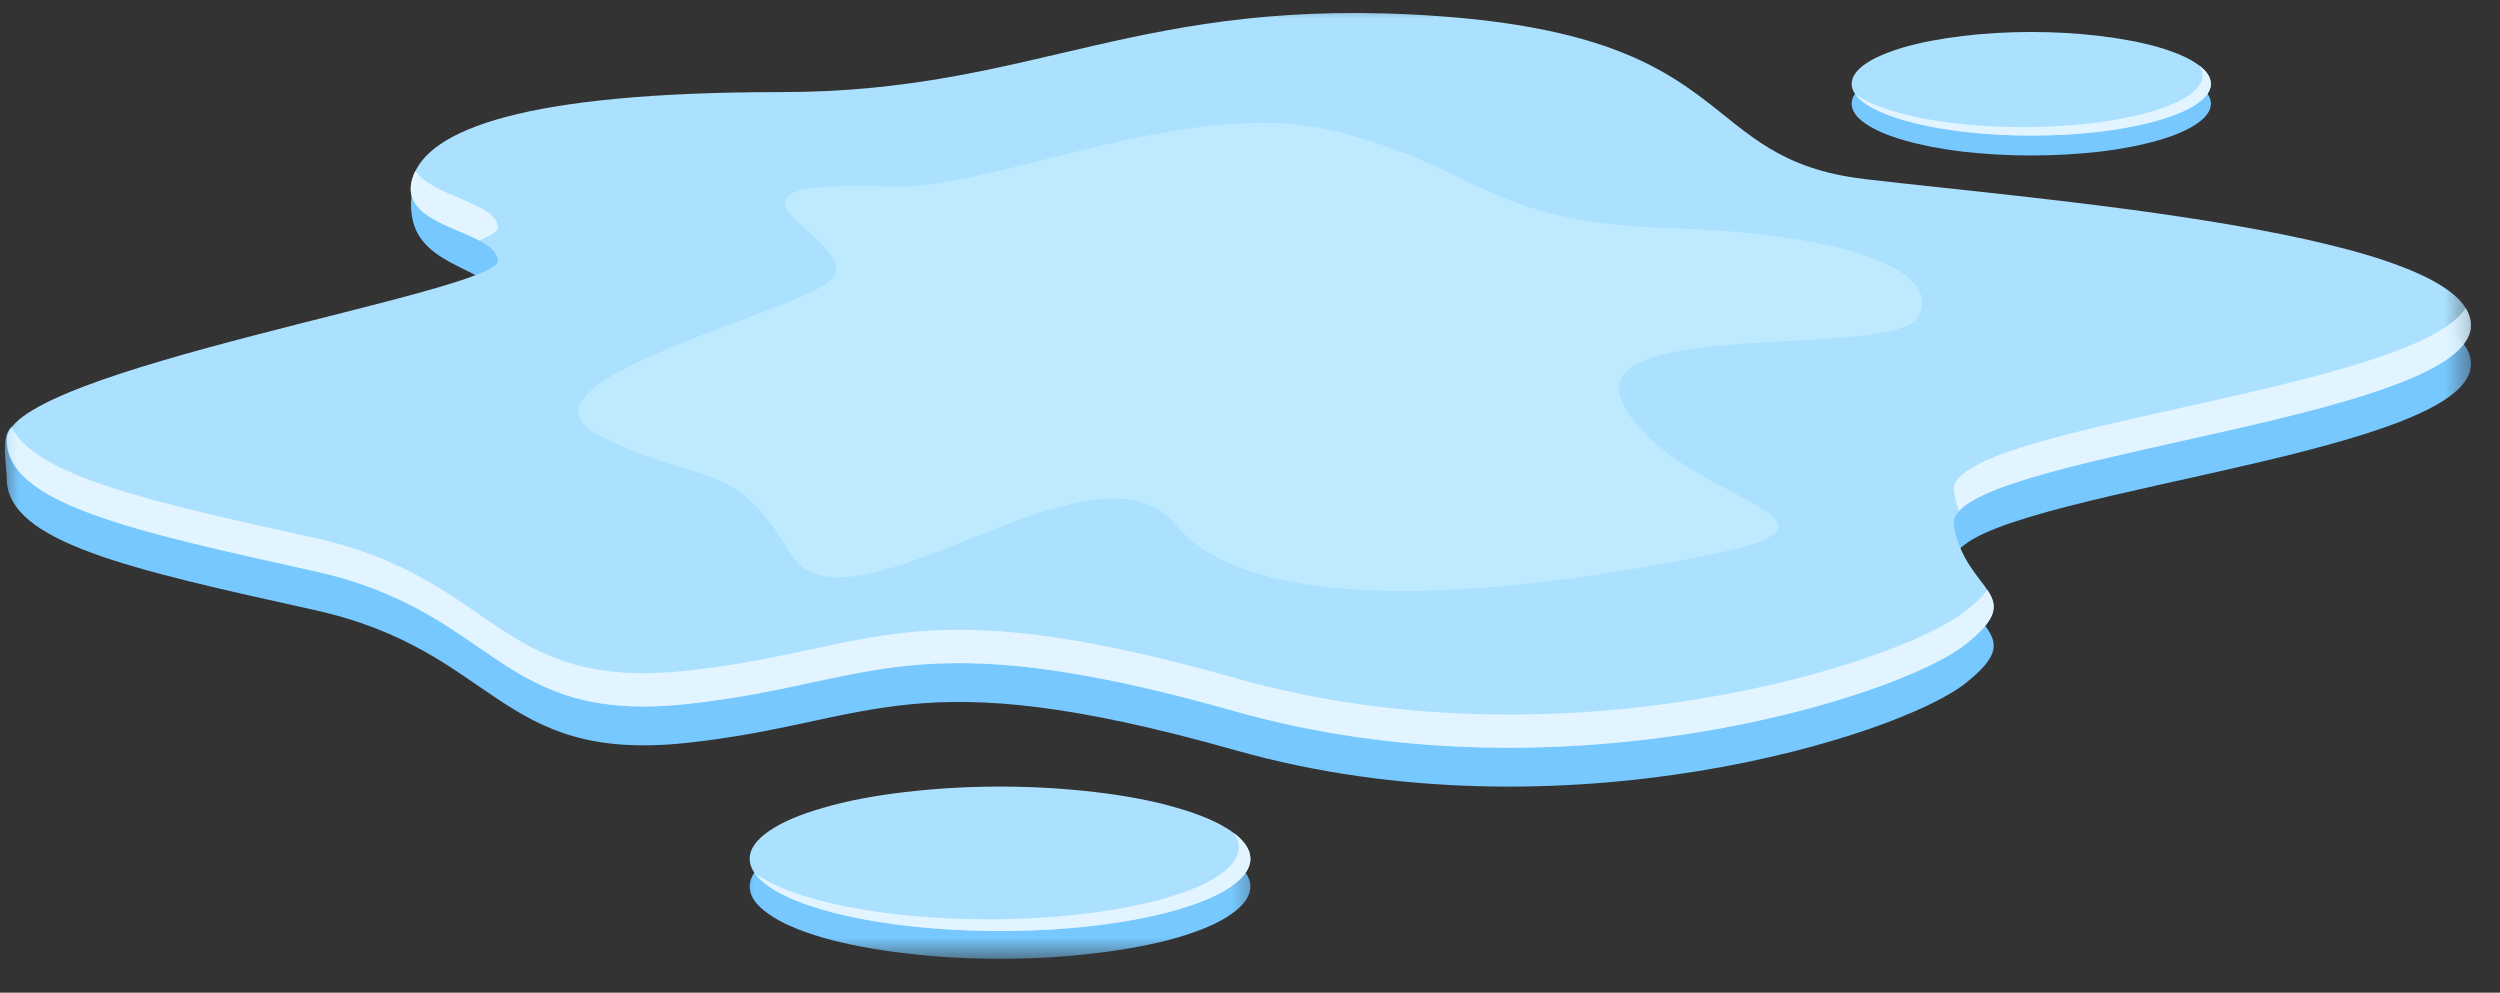 <svg width="68" height="27" viewBox="0 0 68 27" fill="none" xmlns="http://www.w3.org/2000/svg">
<rect x="0" y="0" width="68" height="27" fill="#333333" stroke="none"/>
<mask id="mask0_292_113712" style="mask-type:luminance" maskUnits="userSpaceOnUse" x="0" y="1" width="68" height="22">
<path d="M0 1.333H67.354V22.666H0V1.333Z" fill="white"/>
</mask>
<g mask="url(#mask0_292_113712)">
<path d="M67.209 9.947C67.355 7.385 55.334 6.478 50.714 5.926C46.094 5.374 47.433 2.103 39.188 1.499C30.938 0.895 28.204 3.562 21.25 3.562C14.292 3.562 10.792 3.583 11.214 5.926C11.464 7.317 13.448 7.286 13.547 8.14C13.631 8.853 3.318 9.807 0.318 11.619C0.006 11.806 0.183 12.697 0.183 13.015C0.188 14.739 3.511 15.478 8.532 16.588C13.547 17.692 13.501 20.76 18.667 20.208C23.834 19.655 24.73 17.895 33.62 20.411C42.516 22.921 51.657 20.005 53.443 18.598C55.235 17.192 53.443 17.192 53.146 15.327C52.849 13.468 67.058 12.515 67.209 9.947Z" fill="#77C8FF"/>
</g>
<mask id="mask1_292_113712" style="mask-type:luminance" maskUnits="userSpaceOnUse" x="0" y="0" width="68" height="22">
<path d="M0 0H67.354V21.333H0V0Z" fill="white"/>
</mask>
<g mask="url(#mask1_292_113712)">
<path d="M67.208 8.891C67.353 6.328 55.333 5.422 50.713 4.87C46.093 4.318 47.432 1.047 39.187 0.443C30.937 -0.162 28.203 2.505 21.249 2.505C14.291 2.505 11.609 3.51 11.213 4.87C10.812 6.229 13.447 6.229 13.546 7.083C13.645 7.937 0.176 10.052 0.182 11.958C0.187 13.682 3.51 14.422 8.531 15.531C13.546 16.635 13.499 19.703 18.666 19.151C23.833 18.599 24.729 16.838 33.619 19.354C42.515 21.864 51.656 18.948 53.442 17.542C55.234 16.135 53.442 16.135 53.145 14.276C52.848 12.411 67.057 11.458 67.208 8.891Z" fill="#ABE0FF"/>
</g>
<mask id="mask2_292_113712" style="mask-type:luminance" maskUnits="userSpaceOnUse" x="0" y="4" width="68" height="18">
<path d="M0 4H67.354V21.333H0V4Z" fill="white"/>
</mask>
<g mask="url(#mask2_292_113712)">
<path d="M54.057 16.047C54.338 16.468 54.364 16.817 53.442 17.541C51.656 18.948 42.515 21.864 33.619 19.354C24.729 16.838 23.833 18.599 18.666 19.151C13.499 19.703 13.546 16.635 8.531 15.531C3.51 14.421 0.187 13.682 0.182 11.958C0.182 11.849 0.229 11.734 0.317 11.62C0.989 12.953 4.093 13.646 8.531 14.625C13.546 15.729 13.499 18.797 18.666 18.244C23.833 17.692 24.729 15.932 33.619 18.448C42.515 20.963 51.656 18.047 53.442 16.635C53.739 16.406 53.932 16.213 54.057 16.047ZM13.031 6.541C13.369 6.401 13.557 6.281 13.546 6.177C13.468 5.494 11.786 5.359 11.301 4.646C11.265 4.718 11.234 4.791 11.213 4.869C10.921 5.864 12.26 6.13 13.031 6.541ZM53.145 13.37C53.176 13.562 53.228 13.739 53.286 13.901C54.749 12.271 67.067 11.281 67.208 8.89C67.218 8.713 67.166 8.547 67.067 8.38C65.588 10.656 52.864 11.604 53.145 13.37Z" fill="#E2F4FF"/>
</g>
<path d="M22.59 7.635C23.751 6.63 18.121 4.844 24.303 5.073C27.001 5.172 32.355 2.583 36.303 3.562C40.257 4.542 40.402 6.052 45.397 6.203C50.392 6.354 52.85 7.411 52.178 8.615C51.507 9.823 42.715 8.542 44.205 11.104C45.694 13.672 51.283 14.125 46.439 15.104C41.595 16.083 34.22 16.989 31.98 14.276C29.746 11.557 23.038 17.667 21.475 15.026C19.908 12.385 19.163 13.292 16.329 11.859C13.501 10.427 21.548 8.542 22.59 7.635Z" fill="#BDEAFF"/>
<mask id="mask3_292_113712" style="mask-type:luminance" maskUnits="userSpaceOnUse" x="19" y="21" width="16" height="6">
<path d="M19.803 21.333H34.469V26.073H19.803V21.333Z" fill="white"/>
</mask>
<g mask="url(#mask3_292_113712)">
<path d="M34.01 24.114C34.01 24.374 33.833 24.624 33.49 24.864C33.146 25.109 32.651 25.317 32.016 25.505C31.375 25.687 30.641 25.828 29.807 25.926C28.969 26.031 28.104 26.078 27.198 26.078C26.297 26.078 25.427 26.031 24.594 25.926C23.76 25.828 23.026 25.687 22.385 25.505C21.745 25.317 21.255 25.109 20.912 24.864C20.562 24.624 20.391 24.374 20.391 24.114C20.391 23.854 20.562 23.604 20.912 23.364C21.255 23.124 21.745 22.911 22.385 22.723C23.026 22.541 23.76 22.4 24.594 22.301C25.427 22.203 26.297 22.15 27.198 22.15C28.104 22.15 28.969 22.203 29.807 22.301C30.641 22.4 31.375 22.541 32.016 22.723C32.651 22.911 33.146 23.124 33.49 23.364C33.833 23.604 34.01 23.854 34.01 24.114Z" fill="#77C8FF"/>
</g>
<path d="M34.01 23.359C34.01 23.619 33.833 23.869 33.49 24.109C33.146 24.354 32.651 24.562 32.016 24.75C31.375 24.932 30.641 25.073 29.807 25.177C28.969 25.276 28.104 25.323 27.198 25.323C26.297 25.323 25.427 25.276 24.594 25.177C23.76 25.073 23.026 24.932 22.385 24.75C21.745 24.562 21.255 24.354 20.912 24.109C20.562 23.869 20.391 23.619 20.391 23.359C20.391 23.099 20.562 22.849 20.912 22.609C21.255 22.369 21.745 22.156 22.385 21.974C23.026 21.786 23.76 21.645 24.594 21.547C25.427 21.448 26.297 21.395 27.198 21.395C28.104 21.395 28.969 21.448 29.807 21.547C30.641 21.645 31.375 21.786 32.016 21.974C32.651 22.156 33.146 22.369 33.49 22.609C33.833 22.849 34.01 23.099 34.01 23.359Z" fill="#ABE0FF"/>
<path d="M33.568 22.661C33.652 22.786 33.693 22.911 33.693 23.041C33.693 24.125 30.646 25.005 26.886 25.005C23.975 25.005 21.495 24.479 20.521 23.739C21.131 24.64 23.891 25.323 27.199 25.323C30.959 25.323 34.011 24.442 34.011 23.359C34.011 23.114 33.85 22.88 33.568 22.661Z" fill="#E2F4FF"/>
<path d="M60.136 2.823C60.136 3.01 60.011 3.187 59.761 3.359C59.516 3.531 59.162 3.687 58.704 3.817C58.245 3.948 57.719 4.052 57.12 4.125C56.522 4.192 55.897 4.229 55.251 4.229C54.6 4.229 53.98 4.192 53.381 4.125C52.782 4.052 52.256 3.948 51.797 3.817C51.339 3.687 50.985 3.531 50.735 3.359C50.49 3.187 50.365 3.01 50.365 2.823C50.365 2.635 50.49 2.453 50.735 2.281C50.985 2.109 51.339 1.958 51.797 1.823C52.256 1.692 52.782 1.588 53.381 1.521C53.98 1.448 54.6 1.411 55.251 1.411C55.897 1.411 56.522 1.448 57.12 1.521C57.719 1.588 58.245 1.692 58.704 1.823C59.162 1.958 59.516 2.109 59.761 2.281C60.011 2.453 60.136 2.635 60.136 2.823Z" fill="#77C8FF"/>
<path d="M60.136 2.282C60.136 2.469 60.011 2.646 59.761 2.818C59.516 2.99 59.162 3.146 58.704 3.276C58.245 3.407 57.719 3.511 57.12 3.584C56.522 3.651 55.897 3.688 55.251 3.688C54.6 3.688 53.98 3.651 53.381 3.584C52.782 3.511 52.256 3.407 51.797 3.276C51.339 3.146 50.985 2.99 50.735 2.818C50.49 2.646 50.365 2.469 50.365 2.282C50.365 2.094 50.49 1.912 50.735 1.74C50.985 1.568 51.339 1.417 51.797 1.282C52.256 1.151 52.782 1.052 53.381 0.979C53.98 0.907 54.6 0.87 55.251 0.87C55.897 0.87 56.522 0.907 57.12 0.979C57.719 1.052 58.245 1.151 58.704 1.282C59.162 1.417 59.516 1.568 59.761 1.74C60.011 1.912 60.136 2.094 60.136 2.282Z" fill="#ABE0FF"/>
<path d="M59.818 1.781C59.876 1.87 59.907 1.958 59.907 2.052C59.907 2.828 57.719 3.458 55.022 3.458C52.938 3.458 51.157 3.083 50.459 2.552C50.897 3.198 52.876 3.688 55.251 3.688C57.949 3.688 60.136 3.057 60.136 2.281C60.136 2.104 60.022 1.938 59.818 1.781Z" fill="#E2F4FF"/>
</svg>
